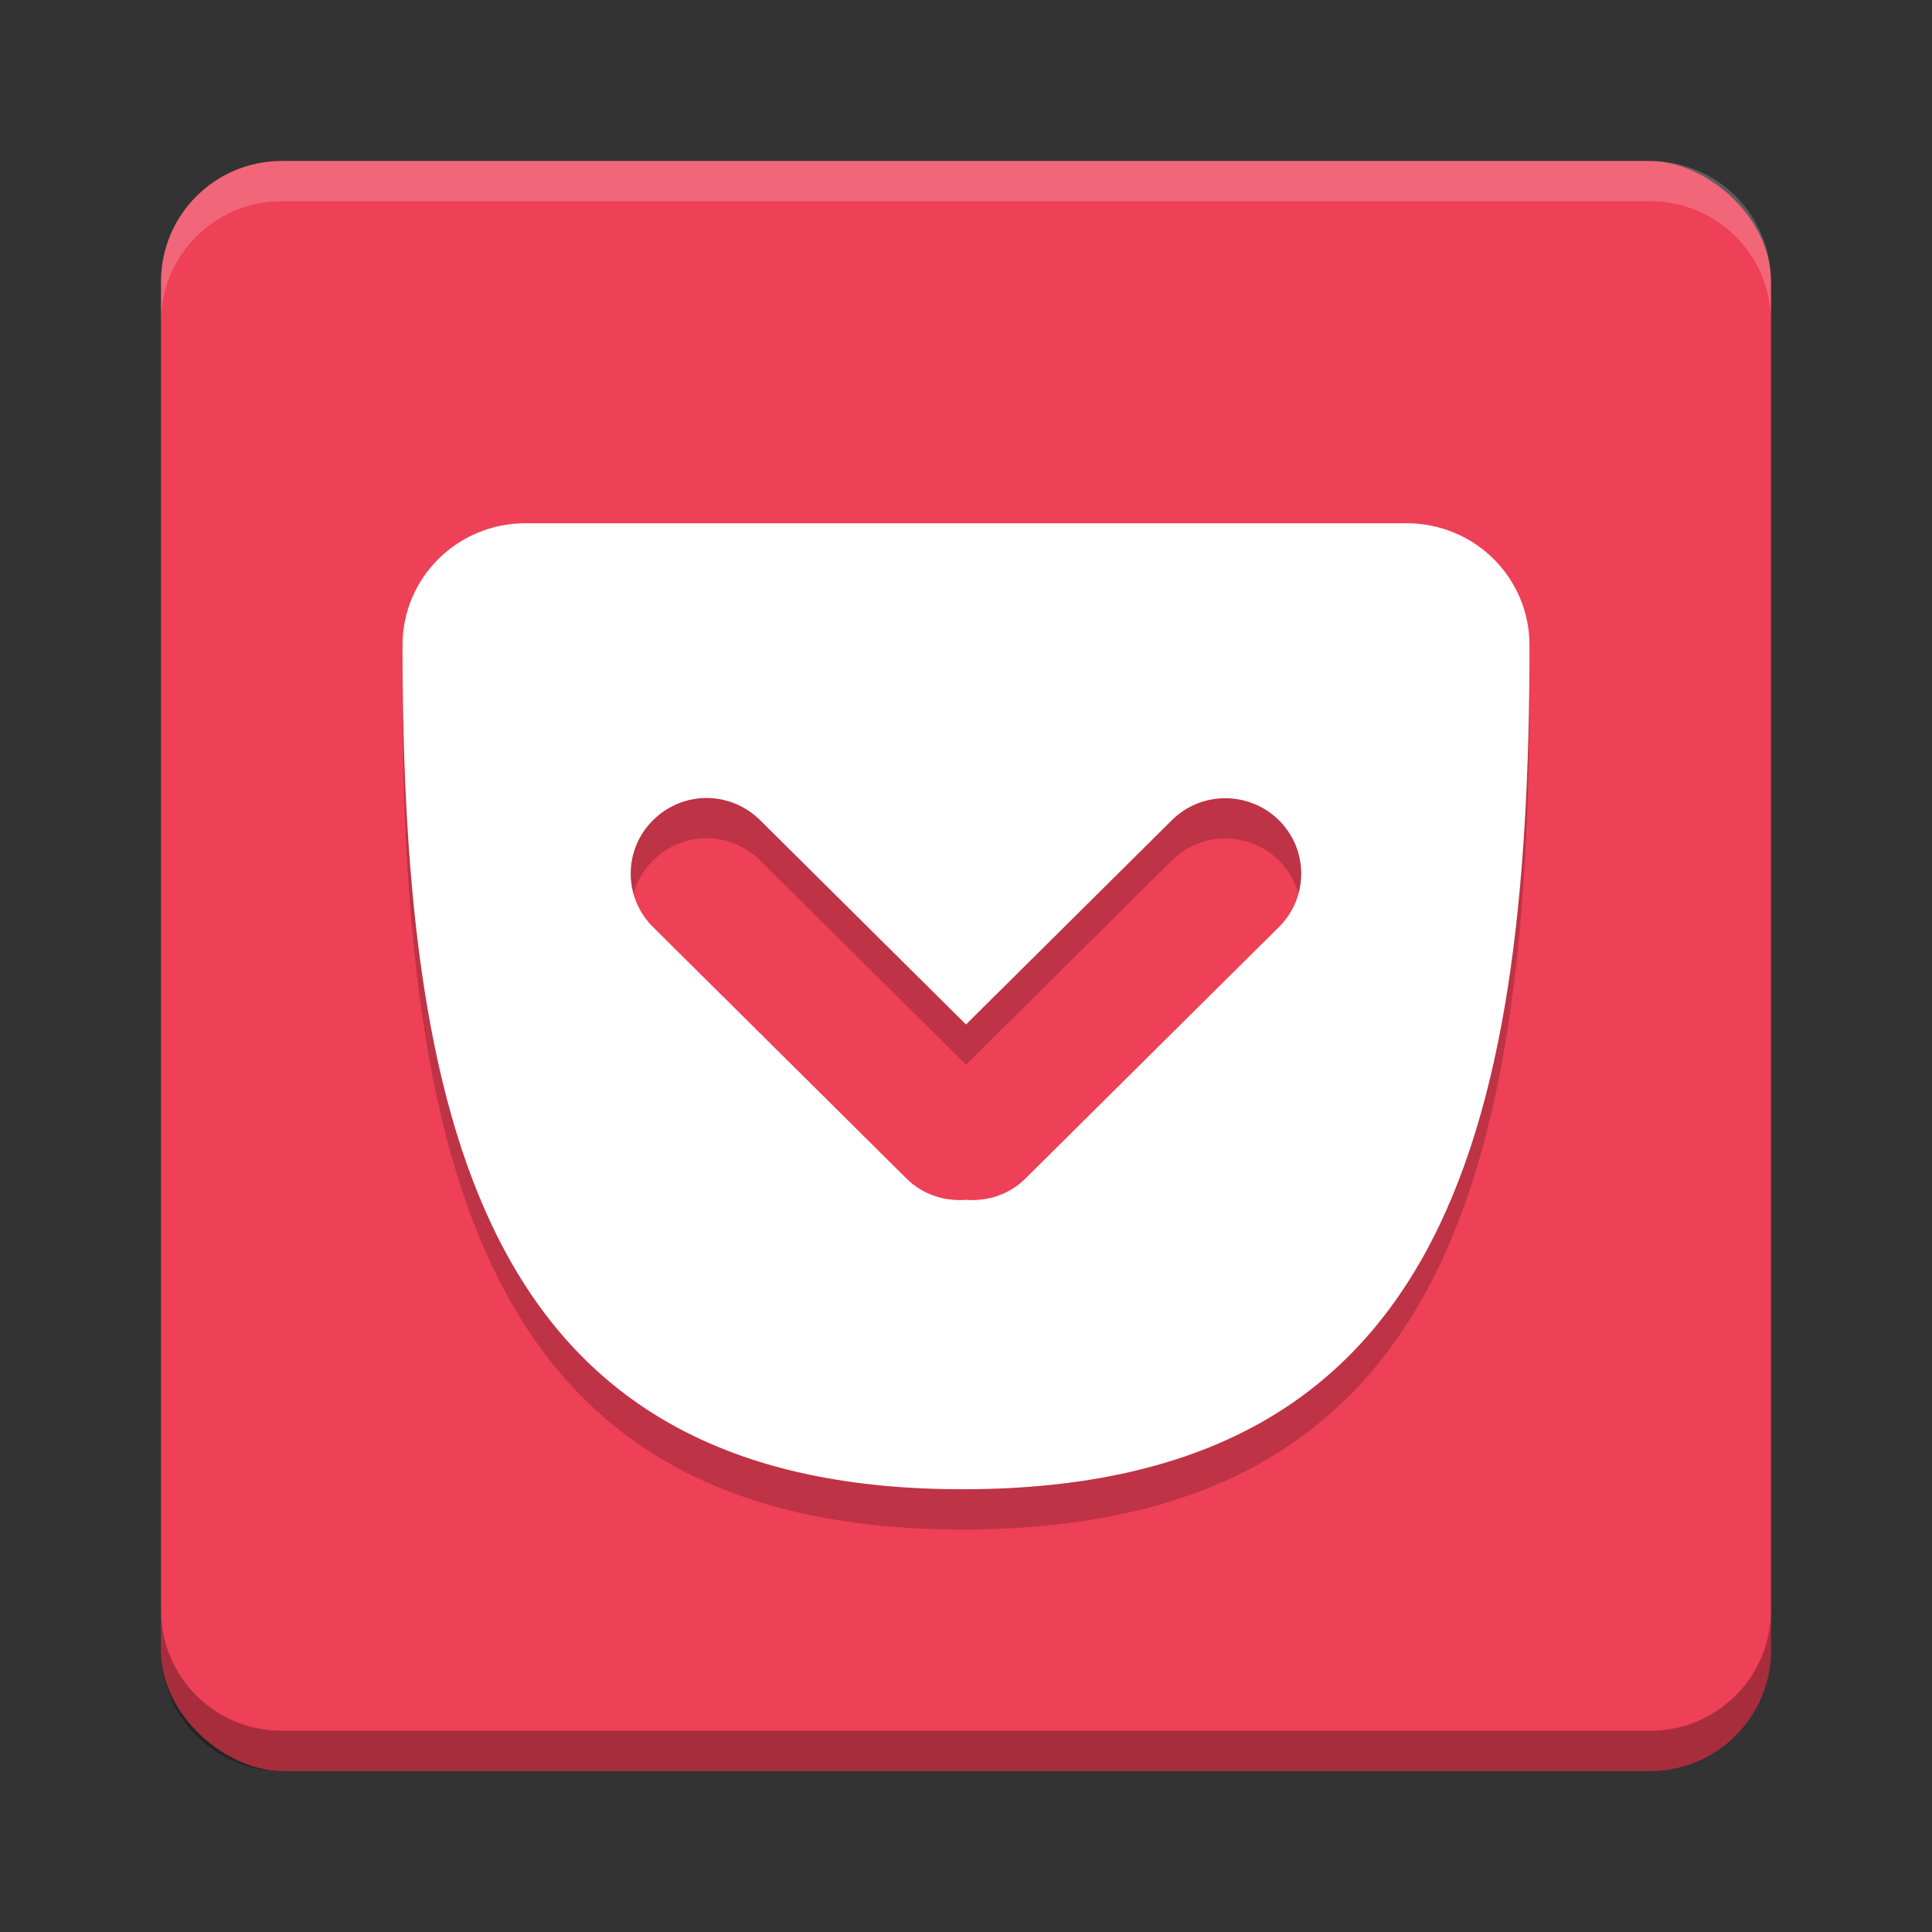 <svg height="48" viewBox="0 0 48 48" width="48" xmlns="http://www.w3.org/2000/svg" xmlns:xlink="http://www.w3.org/1999/xlink"><rect x="0" y="0" width="48" height="48" fill="#333333" stroke="none"/><clipPath id="a"><path d="m81.455 87c-9.666 0-17.455 7.889-17.455 17.684 0 72.554 13.1 122.049 80 122.315 66.9.266 80-49.699 80-122.315-0-9.795-7.789-17.684-17.455-17.684l-125.091 0zm99.372 39.823c2.745 0 5.495 1.08 7.603 3.215 4.216 4.271 4.216 11.202 0 15.474l-36 36.473c-2.315 2.346-5.415 3.312-8.43 3.081-3.015.231-6.115-.736-8.43-3.081l-36-36.473c-4.216-4.271-4.216-11.202 0-15.474 2.108-2.136 4.885-3.182 7.636-3.182 2.751 0 5.462 1.046 7.57 3.182l29.223 29.607 29.223-29.607c2.108-2.136 4.858-3.215 7.603-3.215z" overflow="visible"/></clipPath><g enable-background="new" transform="translate(-144 -236)"><rect fill="#ee4056" height="40" rx="3" transform="matrix(0 -1 -1 0 0 0)" width="40" x="-280" y="-188"/><path d="m151 240c-1.662 0-3 1.338-3 3v1c0-1.662 1.338-3 3-3h34c1.662 0 3 1.338 3 3v-1c0-1.662-1.338-3-3-3z" fill="#fff" opacity=".2"/><path d="m157.055 250c-1.691 0-3.055 1.352-3.055 3.031 0 12.448 2.292 21.014 14 20.969 11.708-.046 14-8.531 14-20.969 0-1.679-1.363-3.031-3.055-3.031l-21.891 0zm4.5 6.826c.48 0 .963.187 1.332.553l5.113 5.074 5.113-5.074c.369-.366.845-.547 1.326-.547.481 0 .967.181 1.336.547.738.732.738 1.92 0 2.652l-6.301 6.252c-.405.402-.947.567-1.475.527-.528.04-1.069-.125-1.475-.527l-6.301-6.252c-.738-.732-.738-1.92 0-2.652.369-.366.85-.553 1.33-.553z" opacity=".2" overflow="visible"/><path d="m157.055 249c-1.691 0-3.055 1.352-3.055 3.031 0 12.448 2.292 21.014 14 20.969 11.708-.046 14-8.531 14-20.969 0-1.679-1.363-3.031-3.055-3.031l-21.891 0zm4.5 6.826c.48 0 .963.187 1.332.553l5.113 5.074 5.113-5.074c.369-.366.845-.547 1.326-.547.481 0 .967.181 1.336.547.738.732.738 1.92 0 2.652l-6.301 6.252c-.405.402-.947.567-1.475.527-.528.04-1.069-.125-1.475-.527l-6.301-6.252c-.738-.732-.738-1.92 0-2.652.369-.366.85-.553 1.33-.553z" fill="#fff" overflow="visible"/><path d="m81.455 87c-9.666 0-17.455 7.889-17.455 17.684 0 72.554 13.1 122.049 80 122.315 66.9.266 80-49.699 80-122.315-0-9.795-7.789-17.684-17.455-17.684l-125.091 0zm99.372 39.823c2.745 0 5.495 1.08 7.603 3.215 4.216 4.271 4.216 11.202 0 15.474l-36 36.473c-2.315 2.346-5.415 3.312-8.43 3.081-3.015.231-6.115-.736-8.43-3.081l-36-36.473c-4.216-4.271-4.216-11.202 0-15.474 2.108-2.136 4.885-3.182 7.636-3.182 2.751 0 5.462 1.046 7.57 3.182l29.223 29.607 29.223-29.607c2.108-2.136 4.858-3.215 7.603-3.215z" style="overflow:visible;opacity:0;fill:#b3b3b3;stroke:#000;stroke-width:2.462;clip-path:url(#a)" transform="matrix(-.175 0 0 .171 193.2 234.086)"/><path d="m81.455 87c-9.666 0-17.455 7.889-17.455 17.684 0 72.554 13.1 122.049 80 122.315 66.9.266 80-49.699 80-122.315-0-9.795-7.789-17.684-17.455-17.684l-125.091 0zm99.372 39.823c2.745 0 5.495 1.08 7.603 3.215 4.216 4.271 4.216 11.202 0 15.474l-36 36.473c-2.315 2.346-5.415 3.312-8.43 3.081-3.015.231-6.115-.736-8.43-3.081l-36-36.473c-4.216-4.271-4.216-11.202 0-15.474 2.108-2.136 4.885-3.182 7.636-3.182 2.751 0 5.462 1.046 7.57 3.182l29.223 29.607 29.223-29.607c2.108-2.136 4.858-3.215 7.603-3.215z" style="overflow:visible;opacity:0;fill:#b3b3b3;stroke:#000;stroke-width:1.231;clip-path:url(#a)" transform="matrix(-.175 0 0 .171 193.2 234.086)"/><path d="m148 276v1c0 1.662 1.338 3 3 3h34c1.662 0 3-1.338 3-3v-1c0 1.662-1.338 3-3 3h-34c-1.662 0-3-1.338-3-3z" opacity=".3"/></g></svg>